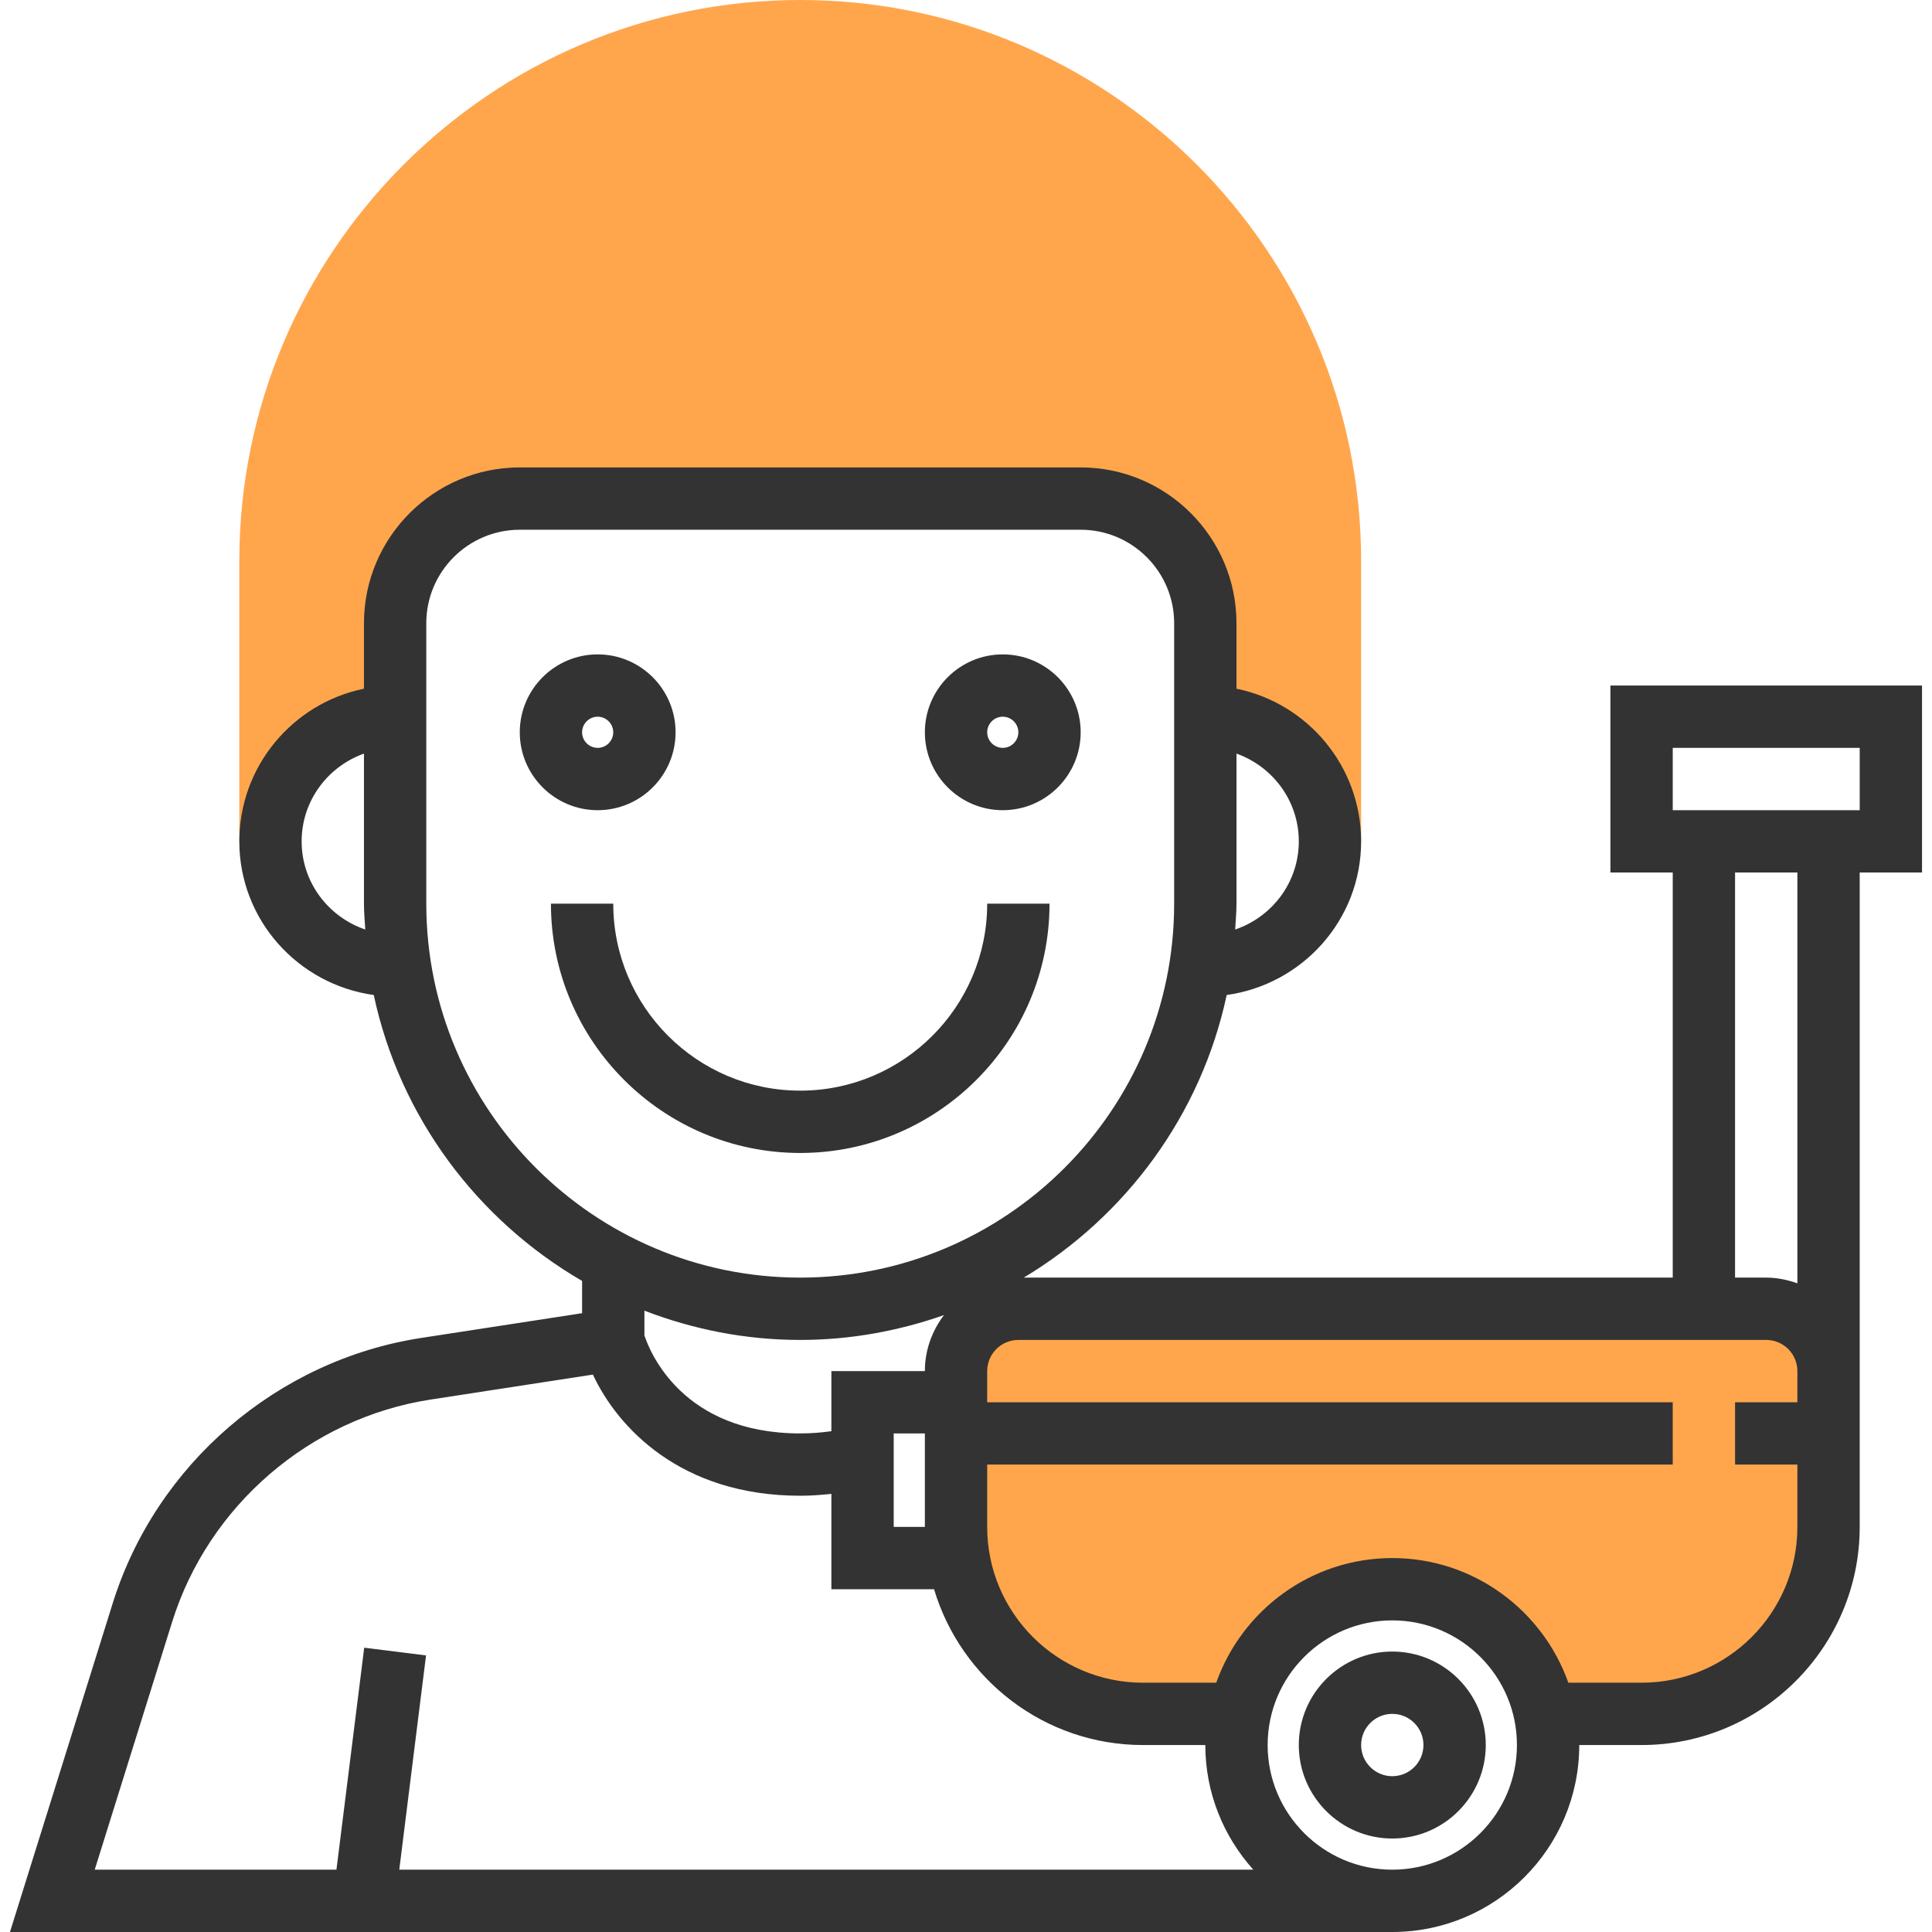 <?xml version="1.0" encoding="iso-8859-1"?>
<!-- Generator: Adobe Illustrator 19.0.0, SVG Export Plug-In . SVG Version: 6.00 Build 0)  -->
<svg xmlns="http://www.w3.org/2000/svg" xmlns:xlink="http://www.w3.org/1999/xlink" version="1.1" id="Capa_1" x="0px" y="0px" viewBox="0 0 496 496" style="enable-background:new 0 0 496 496;" xml:space="preserve">
<g>
	<path style="fill:#FFA64D;" d="M205.44,0c-79.4,0-144,64.6-144,144v72h8c0-17.672,14.328-32,32-32v-24c0-17.672,14.328-32,32-32   h144c17.672,0,32,14.328,32,32v24c17.672,0,32,14.328,32,32h8v-72C349.44,64.6,284.84,0,205.44,0z"/>
	<path style="fill:#FFA64D;" d="M453.44,336h-192c-8.84,0-16,7.16-16,16v40c0,26.512,21.488,48,48,48h24.808   c3.704-18.256,19.84-32,39.192-32s35.488,13.744,39.192,32h24.808c26.512,0,48-21.488,48-48v-40   C469.44,343.16,462.28,336,453.44,336z"/>
</g>
<g>
	<path style="fill:#333333;" d="M173.44,188c0-11.032-8.968-20-20-20s-20,8.968-20,20s8.968,20,20,20S173.44,199.032,173.44,188z    M149.44,188c0-2.2,1.8-4,4-4s4,1.8,4,4s-1.8,4-4,4S149.44,190.2,149.44,188z"/>
	<path style="fill:#333333;" d="M257.44,208c11.032,0,20-8.968,20-20s-8.968-20-20-20s-20,8.968-20,20S246.408,208,257.44,208z    M257.44,184c2.2,0,4,1.8,4,4s-1.8,4-4,4s-4-1.8-4-4S255.24,184,257.44,184z"/>
	<path style="fill:#333333;" d="M269.44,232h-16c0,26.472-21.528,48-48,48s-48-21.528-48-48h-16c0,35.288,28.712,64,64,64   S269.44,267.288,269.44,232z"/>
	<path style="fill:#333333;" d="M357.44,424c-13.232,0-24,10.768-24,24s10.768,24,24,24s24-10.768,24-24S370.672,424,357.44,424z    M357.44,456c-4.416,0-8-3.584-8-8s3.584-8,8-8s8,3.584,8,8S361.856,456,357.44,456z"/>
	<path style="fill:#333333;" d="M493.44,176h-80v48h16v104H262.832c26.2-15.728,45.512-41.768,52.096-72.552   c19.44-2.712,34.512-19.272,34.512-39.448c0-19.312-13.768-35.472-32-39.192V160c0-22.056-17.944-40-40-40h-144   c-22.056,0-40,17.944-40,40v16.808c-18.232,3.72-32,19.88-32,39.192c0,20.176,15.072,36.736,34.512,39.448   c6.704,31.328,26.568,57.776,53.488,73.4v8.288l-41.312,6.352c-36.952,5.688-68.048,32.424-79.192,68.12L2.56,496h354.88   c26.472,0,48-21.528,48-48h16c30.872,0,56-25.128,56-56v-32v-8V224h16V176z M333.44,216c0,10.536-6.872,19.416-16.336,22.632   c0.128-2.208,0.336-4.392,0.336-6.632v-38.528C326.728,196.784,333.44,205.584,333.44,216z M77.44,216   c0-10.416,6.712-19.216,16-22.528V232c0,2.24,0.208,4.424,0.336,6.632C84.312,235.416,77.44,226.536,77.44,216z M237.44,392h-8v-24   h8V392z M213.44,352v15.432c-2.56,0.352-5.216,0.568-8,0.568c-30.208,0-38.6-20.904-40-25.168v-6.344   c12.44,4.784,25.896,7.512,40,7.512c12.944,0,25.328-2.32,36.904-6.376c-3.04,4.016-4.904,8.96-4.904,14.376H213.44z M109.44,232   v-72c0-13.232,10.768-24,24-24h144c13.232,0,24,10.768,24,24v72c0,52.936-43.064,96-96,96S109.44,284.936,109.44,232z    M44.2,416.376c9.352-29.896,35.4-52.304,66.368-57.072l41.64-6.408C158.496,366.336,174.624,384,205.44,384   c2.744,0,5.392-0.208,8-0.48V408h26.36c6.904,23.096,28.328,40,53.64,40h16c0,12.304,4.688,23.496,12.32,32H102.504l6.872-55.008   l-15.872-1.984L86.376,480H24.32L44.2,416.376z M357.44,480c-17.648,0-32-14.352-32-32s14.352-32,32-32s32,14.352,32,32   S375.088,480,357.44,480z M421.44,432h-18.8c-6.608-18.616-24.344-32-45.2-32s-38.592,13.384-45.2,32h-18.8   c-22.056,0-40-17.944-40-40v-16h176v-16h-176v-8c0-4.416,3.584-8,8-8h192c4.416,0,8,3.584,8,8v8h-16v16h16v16   C461.44,414.056,443.496,432,421.44,432z M461.44,329.472c-2.512-0.896-5.184-1.472-8-1.472h-8V224h16V329.472z M477.44,208h-48   v-16h48V208z"/>
</g>
<g>
</g>
<g>
</g>
<g>
</g>
<g>
</g>
<g>
</g>
<g>
</g>
<g>
</g>
<g>
</g>
<g>
</g>
<g>
</g>
<g>
</g>
<g>
</g>
<g>
</g>
<g>
</g>
<g>
</g>
</svg>
